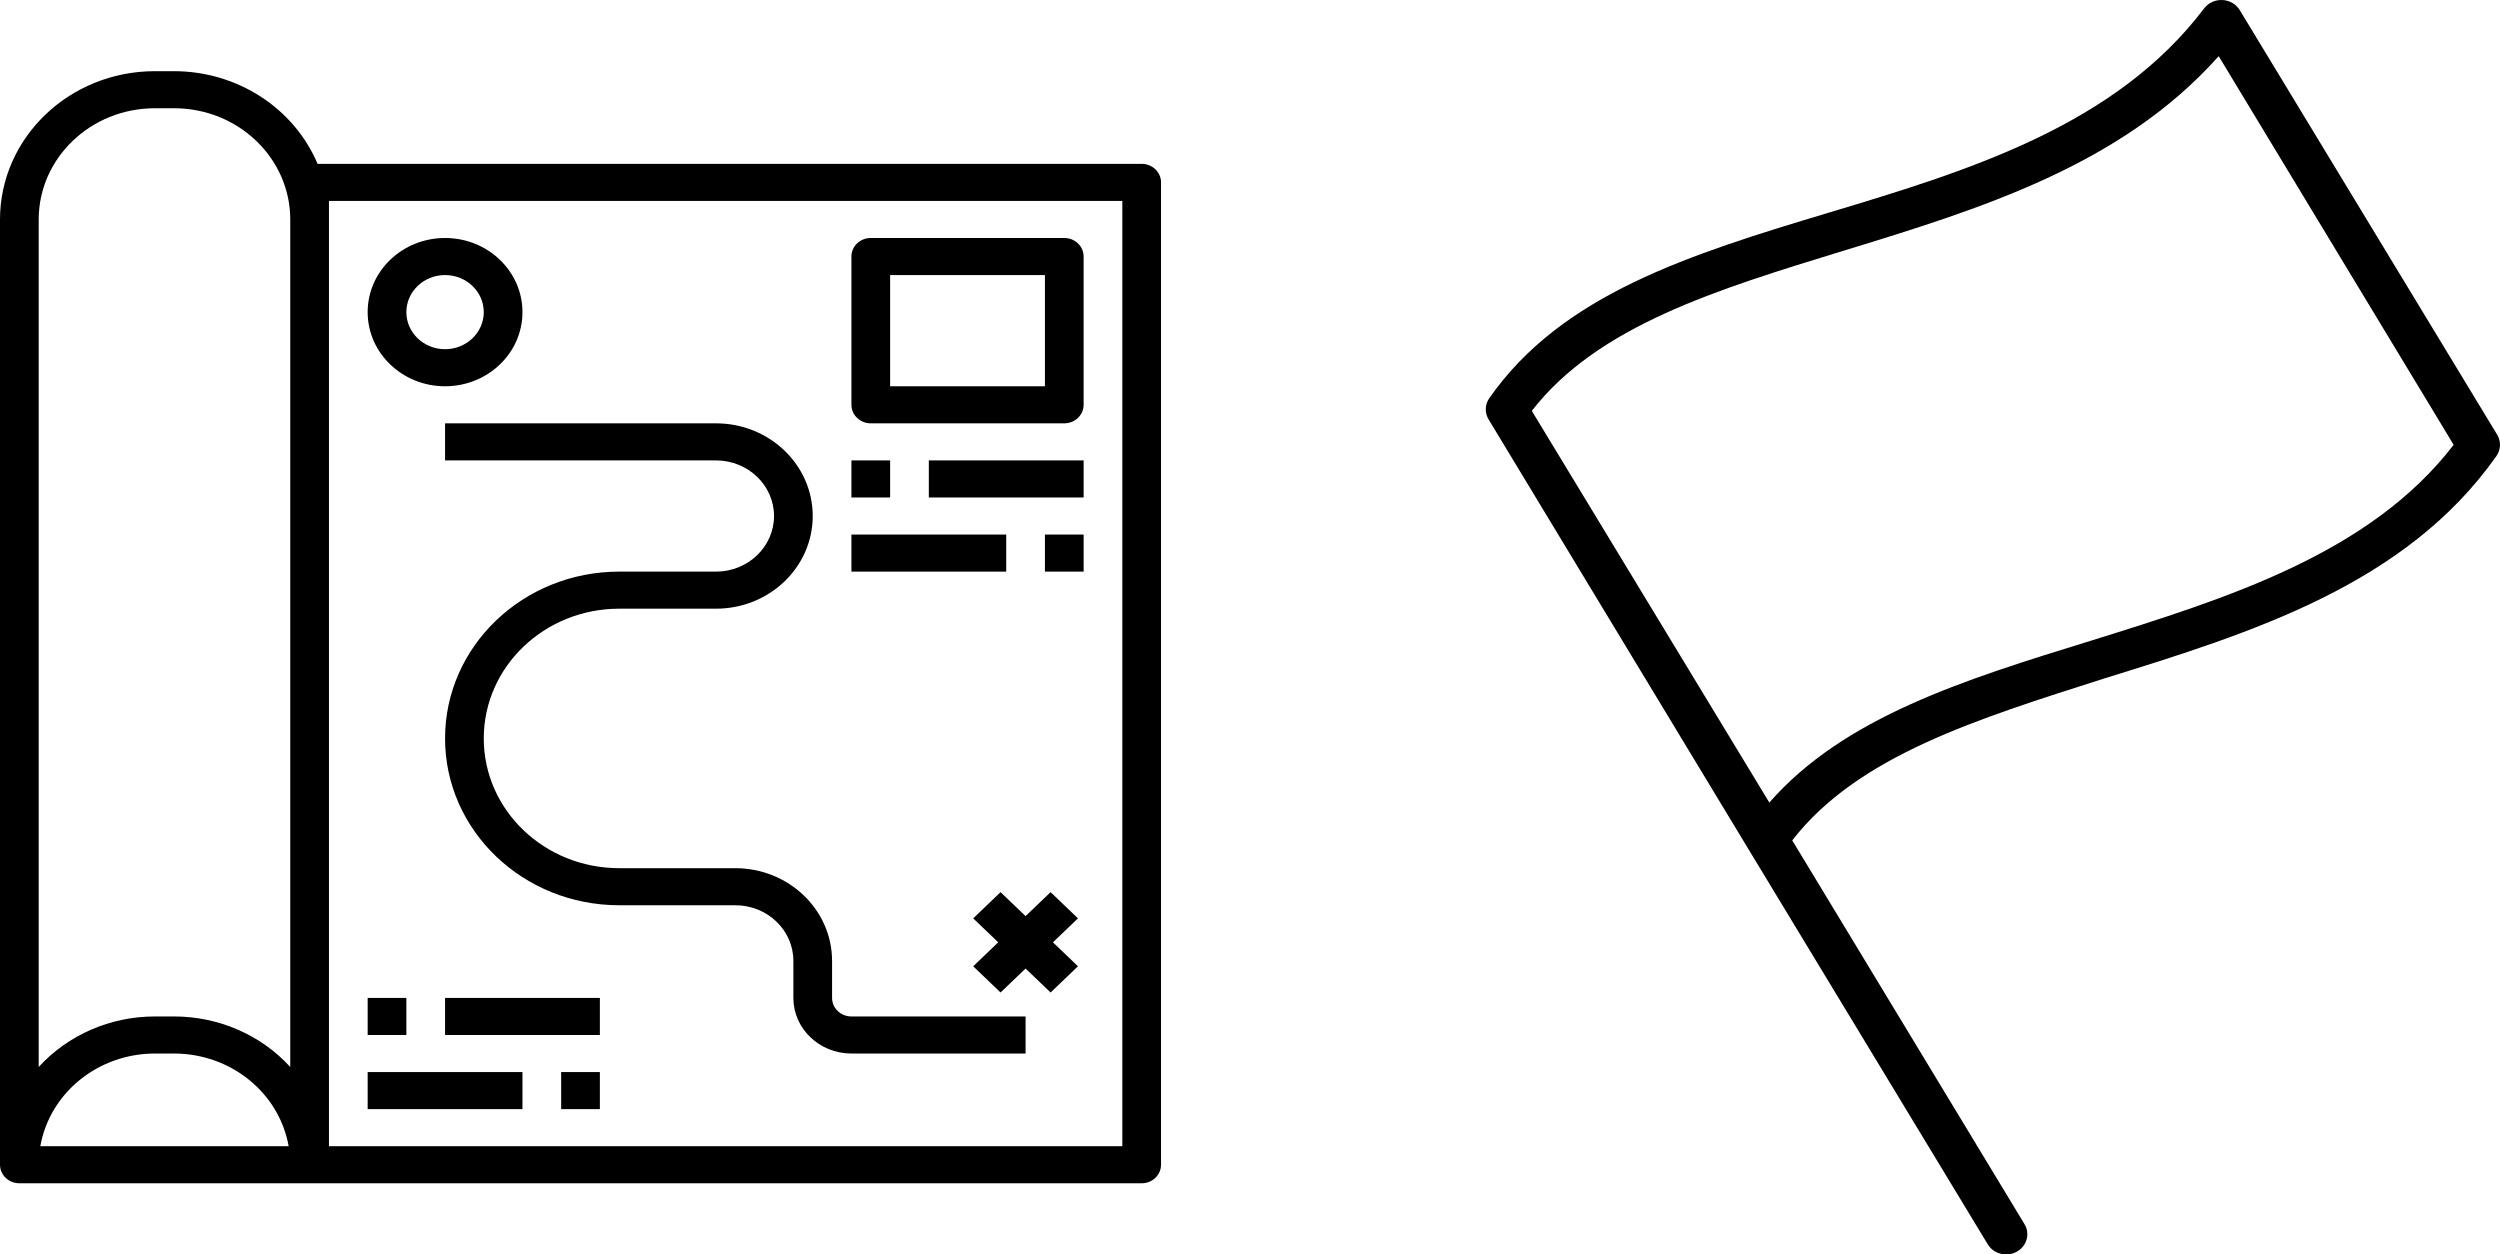 <?xml version="1.0" encoding="UTF-8"?>
<svg width="562px" height="282px" viewBox="0 0 562 282" version="1.1" xmlns="http://www.w3.org/2000/svg" xmlns:xlink="http://www.w3.org/1999/xlink">
    <!-- Generator: Sketch 52.6 (67491) - http://www.bohemiancoding.com/sketch -->
    <title>Group 5</title>
    <desc>Created with Sketch.</desc>
    <g id="Page-1" stroke="none" stroke-width="1" fill="none" fill-rule="evenodd">
        <g id="Artboard-Copy-8" transform="translate(-191, -2807)" fill="#000000">
            <g id="Group-5" transform="translate(191, 2807)">
                <g id="noun_simple-flag_2165181" transform="translate(334, 0)" fill-rule="nonzero">
                    <path d="M227.366,97.725 L169.485,2.261 C168.677,0.937 167.223,0.089 165.617,0.007 C164.011,-0.076 162.47,0.618 161.517,1.852 C141.619,28.127 109.028,38.219 77.392,47.72 C45.755,57.221 16.982,66.177 0.71,89.633 C-0.237,91.096 -0.237,92.943 0.71,94.407 L59.068,190.916 L112.75,279.561 C113.562,281.041 115.161,281.977 116.913,282 C118.666,282.022 120.291,281.128 121.145,279.669 C121.999,278.211 121.945,276.425 121.005,275.015 L68.898,188.916 C83.643,169.869 110.507,161.64 138.947,152.549 C172.348,142.184 206.8,131.456 227.175,102.544 C228.202,101.105 228.276,99.234 227.366,97.725 Z M135.988,144.048 C107.358,152.867 80.541,161.231 63.745,180.415 L10.349,92.361 C25.189,73.223 52.006,65.085 80.302,56.403 C111.175,46.947 142.859,37.219 164.761,12.626 L217.584,99.998 C198.736,124.5 166.718,134.456 135.988,144.048 Z" id="Shape"></path>
                </g>
                <g id="noun_simple-map_2665670" transform="translate(0, 16)">
                    <g id="Group">
                        <path d="M256.65,20.833 L71.388,20.833 C66.065,8.256 53.319,0.019 39.15,-1.11022302e-15 L34.8,-1.11022302e-15 C15.589,0.021 0.022,14.932 -1.11022302e-15,33.333 L-1.11022302e-15,245.833 C-1.44328993e-16,248.135 1.948,250 4.35,250 L256.65,250 C259.052,250 261,248.135 261,245.833 L261,25 C261,22.699 259.052,20.833 256.65,20.833 Z M8.7,33.333 C8.714,19.532 20.391,8.347 34.8,8.333 L39.15,8.333 C53.559,8.347 65.236,19.532 65.25,33.333 L65.25,223.858 C58.666,216.646 49.153,212.505 39.15,212.5 L34.8,212.5 C24.797,212.505 15.284,216.646 8.7,223.858 L8.7,33.333 Z M9.061,241.667 C11.201,229.646 22.069,220.849 34.8,220.833 L39.15,220.833 C51.881,220.849 62.749,229.646 64.889,241.667 L9.061,241.667 Z M252.3,241.667 L73.95,241.667 L73.95,29.167 L252.3,29.167 L252.3,241.667 Z" id="Shape" fill-rule="nonzero"></path>
                        <path d="M100.05,87.5 L160.95,87.5 C168.157,87.5 174,93.096 174,100 C174,106.904 168.157,112.5 160.95,112.5 L139.2,112.5 C117.578,112.5 100.05,129.289 100.05,150 C100.05,170.711 117.578,187.5 139.2,187.5 L165.3,187.5 C172.507,187.5 178.35,193.096 178.35,200 L178.35,208.333 C178.35,215.237 184.193,220.833 191.4,220.833 L230.55,220.833 L230.55,212.5 L191.4,212.5 C188.998,212.5 187.05,210.635 187.05,208.333 L187.05,200 C187.036,188.5 177.306,179.18 165.3,179.167 L139.2,179.167 C122.383,179.167 108.75,166.108 108.75,150 C108.75,133.892 122.383,120.833 139.2,120.833 L160.95,120.833 C172.962,120.833 182.7,111.506 182.7,100 C182.7,88.494 172.962,79.167 160.95,79.167 L100.05,79.167 L100.05,87.5 Z" id="Path"></path>
                        <polygon id="Path" points="236.175 184.554 230.55 189.942 224.925 184.554 218.775 190.446 224.399 195.833 218.775 201.221 224.925 207.113 230.55 201.725 236.175 207.113 242.325 201.221 236.701 195.833 242.325 190.446"></polygon>
                        <path d="M100.05,70.833 C109.66,70.833 117.45,63.371 117.45,54.167 C117.45,44.962 109.66,37.5 100.05,37.5 C90.44,37.5 82.65,44.962 82.65,54.167 C82.65,63.371 90.44,70.833 100.05,70.833 Z M100.05,45.833 C104.855,45.833 108.75,49.564 108.75,54.167 C108.75,58.769 104.855,62.5 100.05,62.5 C95.245,62.5 91.35,58.769 91.35,54.167 C91.35,49.564 95.245,45.833 100.05,45.833 Z" id="Shape" fill-rule="nonzero"></path>
                        <path d="M195.75,79.167 L239.25,79.167 C241.652,79.167 243.6,77.301 243.6,75 L243.6,41.667 C243.6,39.365 241.652,37.5 239.25,37.5 L195.75,37.5 C193.348,37.5 191.4,39.365 191.4,41.667 L191.4,75 C191.4,77.301 193.348,79.167 195.75,79.167 Z M200.1,45.833 L234.9,45.833 L234.9,70.833 L200.1,70.833 L200.1,45.833 Z" id="Shape" fill-rule="nonzero"></path>
                        <rect id="Rectangle" x="191.4" y="87.5" width="8.7" height="8.333"></rect>
                        <rect id="Rectangle" x="208.8" y="87.5" width="34.8" height="8.333"></rect>
                        <rect id="Rectangle" x="191.4" y="104.167" width="34.8" height="8.333"></rect>
                        <rect id="Rectangle" x="234.9" y="104.167" width="8.7" height="8.333"></rect>
                        <rect id="Rectangle" x="82.65" y="208.333" width="8.7" height="8.333"></rect>
                        <rect id="Rectangle" x="100.05" y="208.333" width="34.8" height="8.333"></rect>
                        <rect id="Rectangle" x="82.65" y="225" width="34.8" height="8.333"></rect>
                        <rect id="Rectangle" x="126.15" y="225" width="8.7" height="8.333"></rect>
                    </g>
                </g>
            </g>
        </g>
    </g>
</svg>